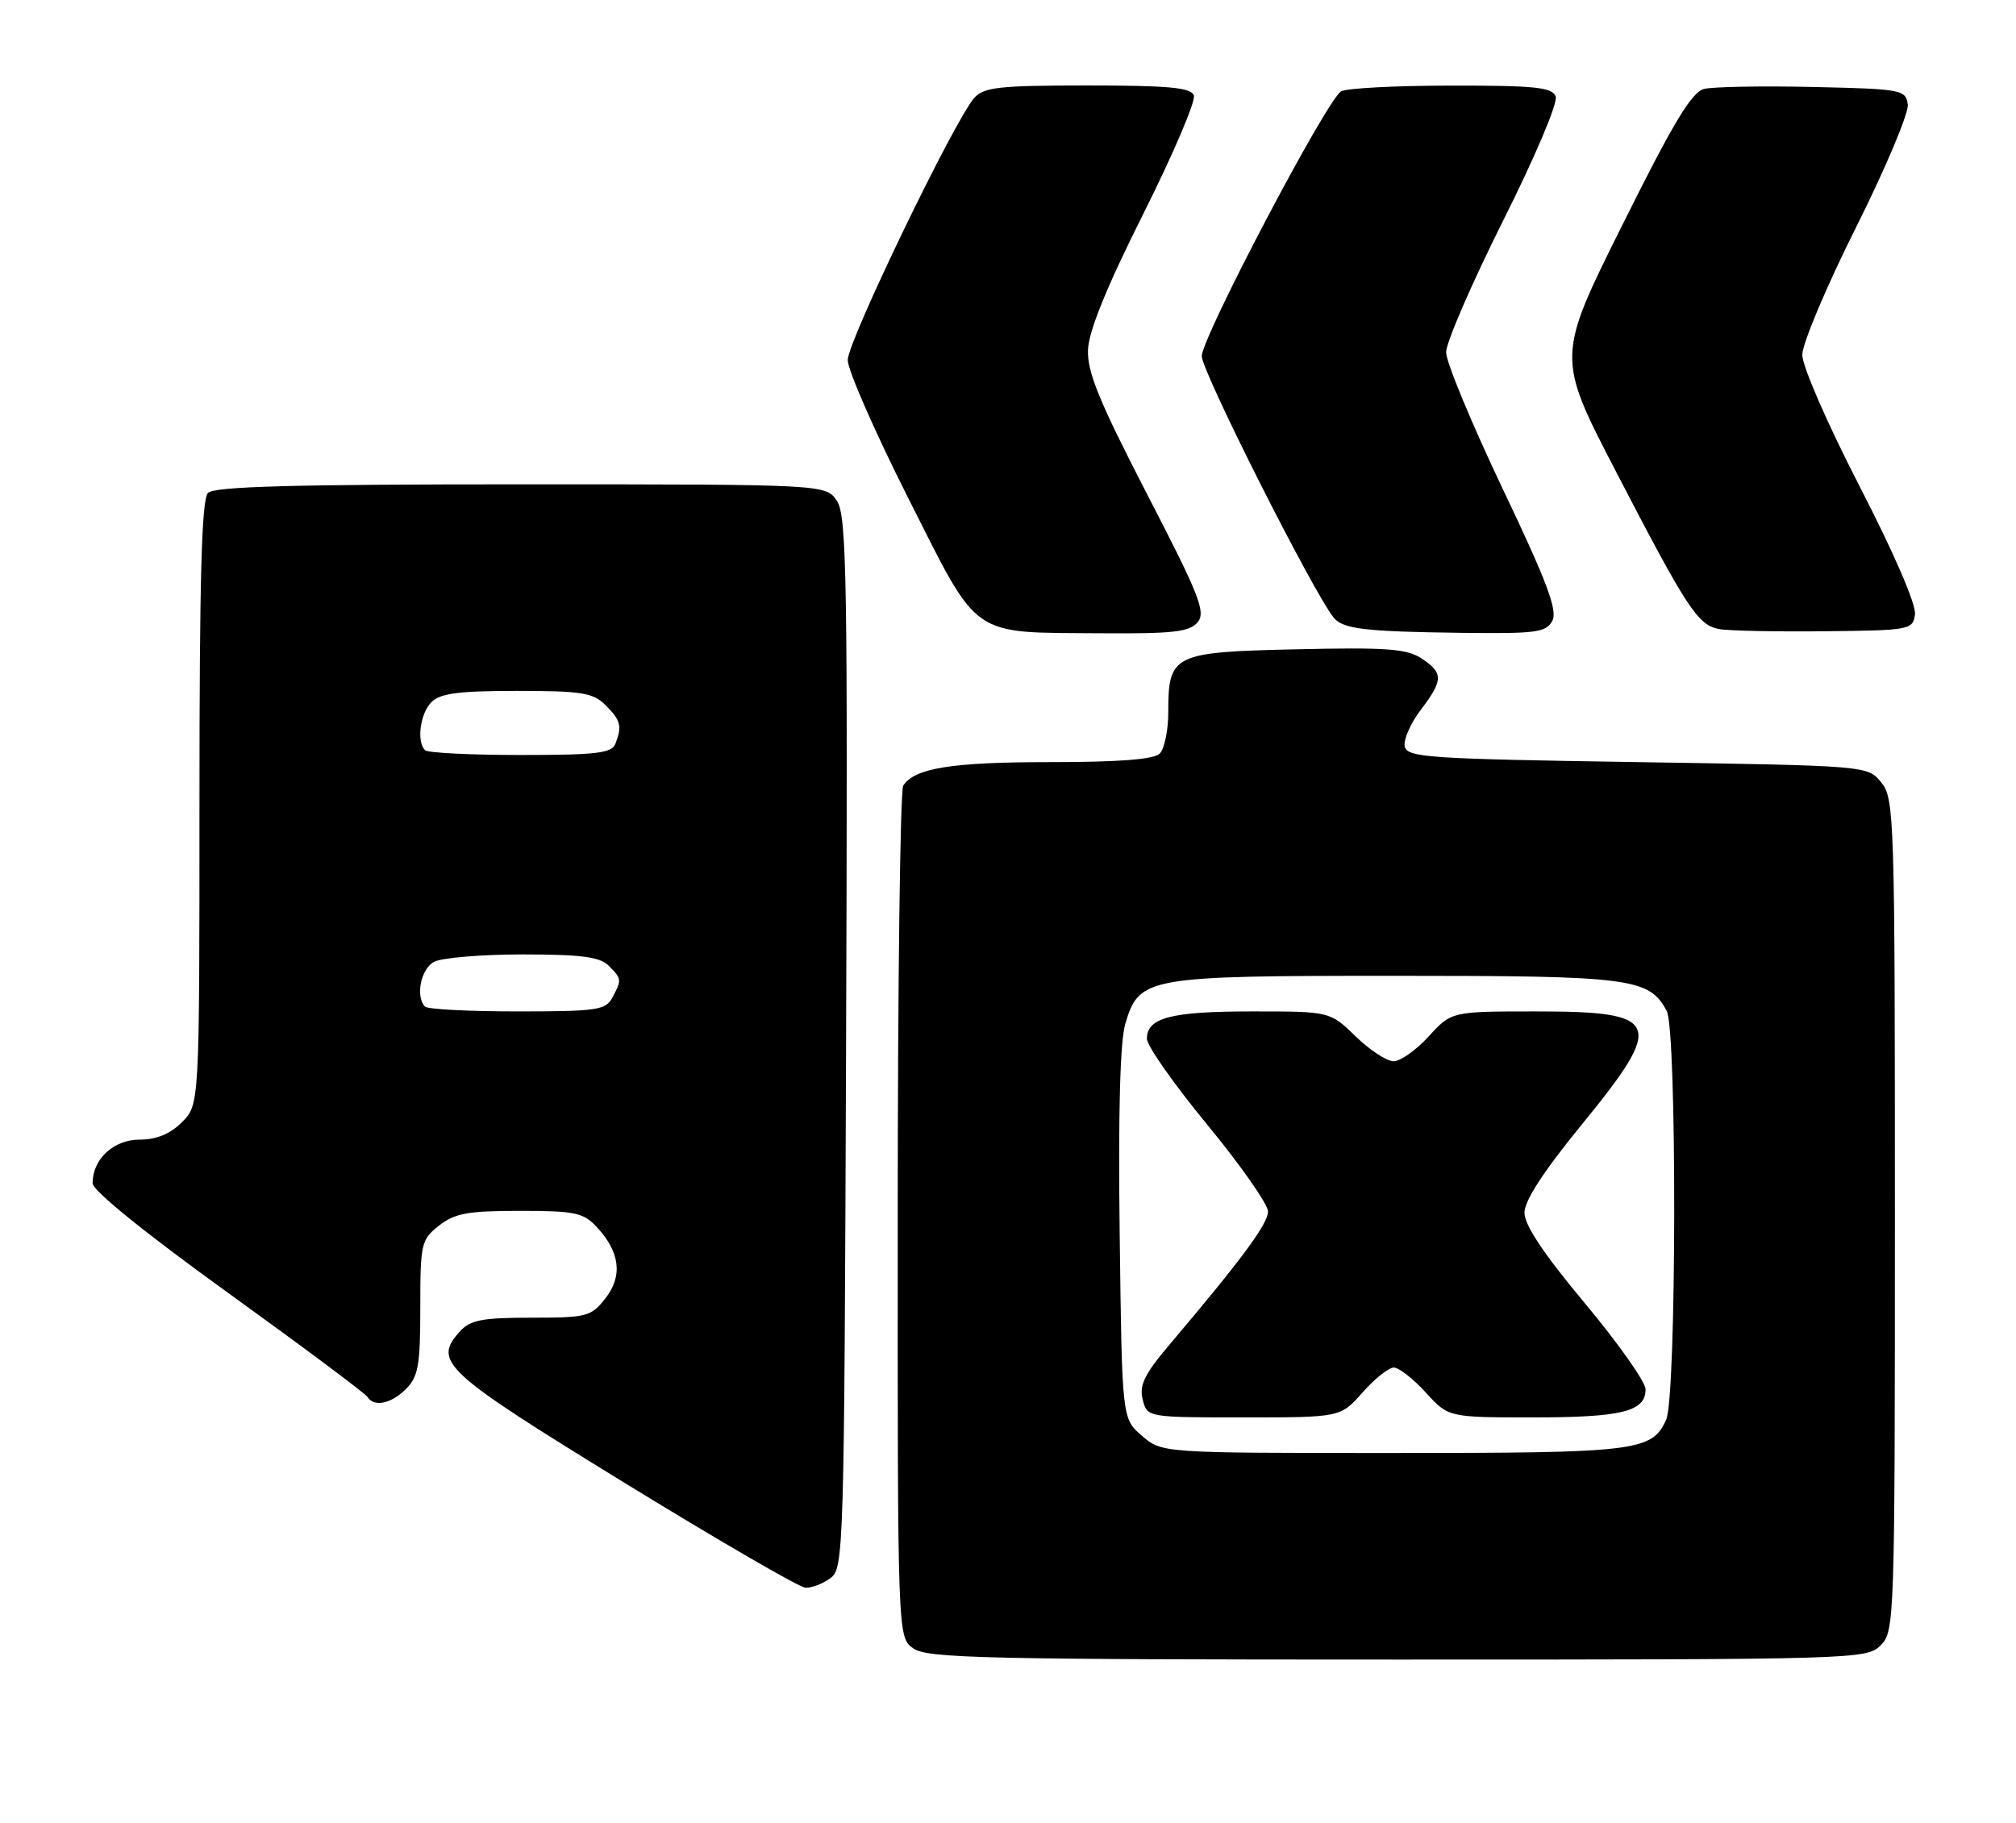 <?xml version="1.0" encoding="UTF-8" standalone="no"?>
<!DOCTYPE svg PUBLIC "-//W3C//DTD SVG 1.1//EN" "http://www.w3.org/Graphics/SVG/1.1/DTD/svg11.dtd" >
<svg xmlns="http://www.w3.org/2000/svg" xmlns:xlink="http://www.w3.org/1999/xlink" version="1.1" viewBox="0 0 283 256">
 <g >
 <path fill="currentColor"
d=" M 264.00 231.00 C 265.95 229.05 266.00 227.67 266.00 170.61 C 266.00 114.62 265.92 112.12 264.09 109.86 C 262.18 107.50 262.18 107.50 229.85 107.00 C 200.26 106.54 197.50 106.35 197.19 104.77 C 197.01 103.82 198.02 101.53 199.43 99.68 C 202.62 95.49 202.64 94.46 199.53 92.43 C 197.47 91.08 194.59 90.87 181.95 91.16 C 164.63 91.55 164.00 91.86 164.00 99.99 C 164.00 102.53 163.46 105.14 162.80 105.80 C 161.98 106.62 157.10 107.00 147.37 107.00 C 133.57 107.00 128.36 107.84 126.79 110.31 C 126.37 110.97 126.02 138.14 126.02 170.69 C 126.00 229.89 126.00 229.89 128.22 231.44 C 130.18 232.81 138.31 233.00 196.22 233.00 C 260.67 233.00 262.04 232.96 264.00 231.00 Z  M 116.56 221.58 C 118.45 220.20 118.51 218.10 118.77 146.43 C 119.01 81.39 118.86 72.43 117.50 70.35 C 115.95 68.00 115.95 68.00 73.18 68.00 C 41.24 68.00 30.10 68.30 29.20 69.20 C 28.30 70.10 28.00 81.14 28.00 112.75 C 28.00 155.09 28.00 155.09 25.55 157.55 C 23.88 159.21 21.97 160.00 19.60 160.00 C 15.95 160.00 13.00 162.73 13.00 166.12 C 13.00 167.15 20.35 173.10 32.01 181.51 C 42.46 189.05 51.26 195.62 51.57 196.11 C 52.49 197.60 54.89 197.11 57.00 195.00 C 58.72 193.28 59.00 191.67 59.00 183.57 C 59.00 174.58 59.12 174.05 61.63 172.07 C 63.84 170.34 65.68 170.00 72.96 170.00 C 80.68 170.00 81.89 170.25 83.75 172.25 C 87.04 175.77 87.45 179.15 84.98 182.29 C 82.98 184.85 82.38 185.00 74.58 185.00 C 67.70 185.00 66.02 185.32 64.57 186.92 C 60.72 191.17 62.20 192.54 87.50 208.08 C 100.70 216.19 112.20 222.87 113.06 222.91 C 113.92 222.96 115.49 222.36 116.56 221.58 Z  M 168.12 87.36 C 169.30 85.93 168.38 83.60 161.02 69.37 C 154.28 56.32 152.61 52.23 152.73 49.11 C 152.84 46.46 155.33 40.32 160.51 29.99 C 164.70 21.62 167.89 14.15 167.59 13.39 C 167.18 12.29 164.02 12.00 152.69 12.00 C 140.25 12.00 138.10 12.24 136.76 13.75 C 133.97 16.91 119.00 47.92 119.00 50.55 C 119.00 51.96 122.85 60.73 127.55 70.04 C 137.56 89.85 136.01 88.77 154.63 88.91 C 164.72 88.98 166.98 88.72 168.12 87.36 Z  M 217.91 87.16 C 218.68 85.72 217.19 81.74 210.95 68.64 C 206.58 59.46 203.00 50.83 203.00 49.46 C 203.00 48.10 206.59 39.80 210.98 31.03 C 215.54 21.93 218.72 14.42 218.38 13.54 C 217.88 12.25 215.47 12.00 203.64 12.02 C 195.86 12.02 188.94 12.39 188.25 12.83 C 186.17 14.14 168.74 47.31 168.70 50.00 C 168.68 52.10 184.24 82.97 187.20 86.69 C 188.49 88.31 191.53 88.68 205.21 88.85 C 215.65 88.98 217.04 88.80 217.91 87.16 Z  M 268.82 86.25 C 269.01 84.90 265.88 77.66 261.07 68.33 C 256.54 59.53 253.00 51.42 253.00 49.82 C 253.00 48.26 256.40 40.19 260.56 31.89 C 264.72 23.57 267.98 15.83 267.81 14.65 C 267.51 12.59 266.94 12.49 254.50 12.21 C 247.35 12.05 240.48 12.18 239.24 12.48 C 237.47 12.92 234.93 17.14 227.74 31.59 C 218.50 50.13 218.50 50.13 226.90 66.31 C 236.81 85.42 238.32 87.72 241.27 88.31 C 242.50 88.56 249.12 88.70 256.00 88.63 C 268.16 88.50 268.51 88.44 268.82 86.25 Z  M 160.31 201.59 C 157.50 199.18 157.50 199.18 157.18 173.34 C 156.96 156.36 157.23 146.22 157.96 143.76 C 159.92 137.16 160.84 137.00 196.00 137.00 C 229.05 137.00 231.49 137.32 233.97 141.94 C 235.42 144.66 235.35 196.14 233.89 199.34 C 231.88 203.75 229.79 204.00 195.51 204.00 C 163.11 204.00 163.11 204.00 160.31 201.59 Z  M 191.27 195.50 C 192.97 193.57 194.95 192.00 195.66 192.00 C 196.37 192.00 198.38 193.57 200.14 195.50 C 203.32 199.00 203.32 199.00 215.23 199.00 C 227.69 199.00 231.00 198.17 231.00 195.06 C 231.00 194.03 227.18 188.60 222.50 183.00 C 216.72 176.08 214.00 172.00 214.00 170.27 C 214.00 168.57 216.66 164.48 222.00 157.94 C 233.81 143.49 233.22 142.00 215.68 142.00 C 203.77 142.00 203.77 142.00 200.56 145.50 C 198.80 147.43 196.58 149.00 195.63 149.00 C 194.68 149.00 192.28 147.43 190.30 145.50 C 186.69 142.00 186.69 142.00 175.78 142.00 C 164.37 142.00 161.00 142.88 161.00 145.84 C 161.00 146.82 164.82 152.26 169.50 157.94 C 174.18 163.62 178.00 169.09 178.00 170.09 C 178.00 171.82 174.32 176.80 164.21 188.74 C 160.66 192.93 159.90 194.48 160.41 196.49 C 161.04 199.00 161.04 199.00 174.60 199.00 C 188.17 199.00 188.17 199.00 191.27 195.50 Z  M 59.67 141.33 C 58.29 139.95 59.07 136.03 60.93 135.04 C 62.00 134.47 67.59 134.00 73.36 134.00 C 81.57 134.00 84.20 134.34 85.43 135.57 C 87.29 137.43 87.30 137.56 85.96 140.07 C 85.03 141.82 83.77 142.00 72.63 142.00 C 65.87 142.00 60.03 141.70 59.67 141.33 Z  M 59.67 105.33 C 58.45 104.12 58.98 100.17 60.57 98.57 C 61.80 97.34 64.42 97.00 72.57 97.00 C 81.67 97.00 83.26 97.26 85.00 99.00 C 87.14 101.14 87.35 101.94 86.39 104.42 C 85.88 105.75 83.74 106.00 73.06 106.00 C 66.06 106.00 60.03 105.70 59.67 105.33 Z "/>
</g>
</svg>